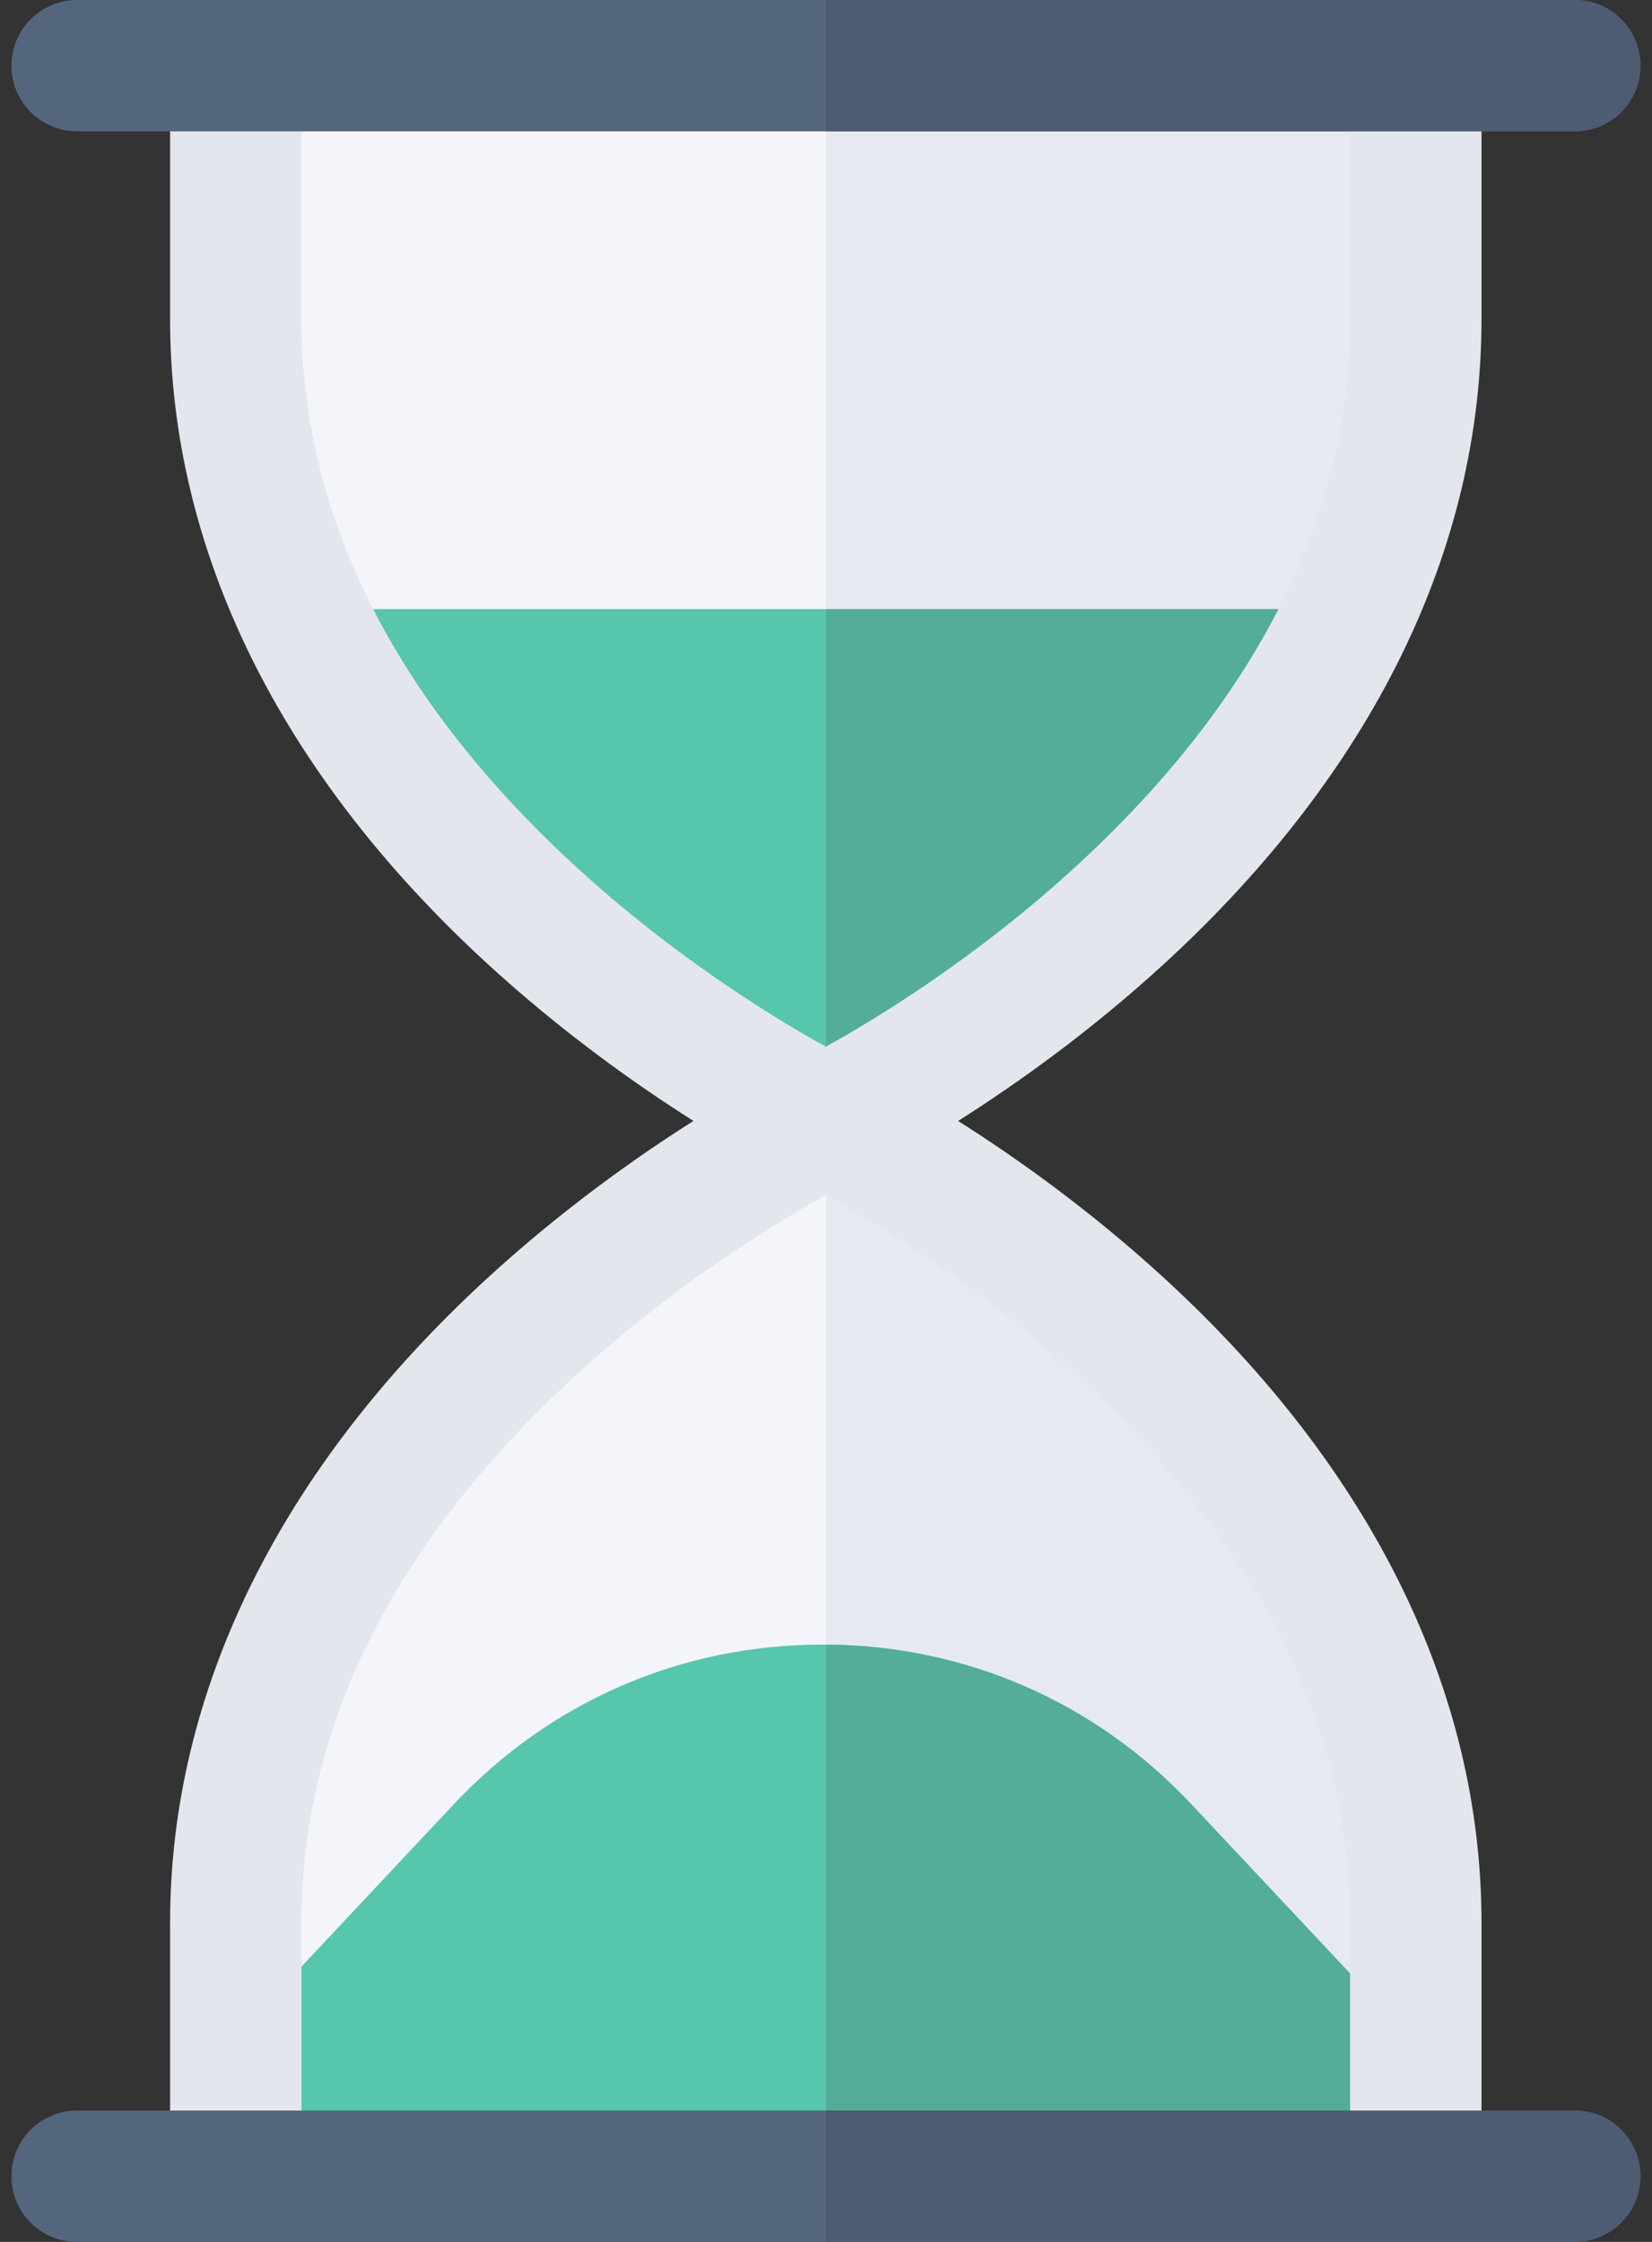 <svg width="56" height="76" viewBox="0 0 56 76" fill="none" xmlns="http://www.w3.org/2000/svg">
<rect x="0" y="0" width="56" height="76" fill="#333333" stroke="none"/>
<path d="M28.25 37.243C28.25 37.243 28.163 37.215 27.998 37.157C25.581 36.296 6.611 28.717 7.92 3.343L27.882 2.227L27.998 2.23L48.023 2.828C48.023 2.828 51.053 28.669 28.25 37.243Z" fill="#F3F5FA"/>
<path d="M48.023 73.141L27.998 73.74L27.882 73.743L7.92 72.628C6.611 47.252 25.581 39.673 27.998 38.812C28.163 38.754 28.25 38.726 28.25 38.726C51.053 47.3 48.023 73.141 48.023 73.141Z" fill="#F3F5FA"/>
<path d="M48.026 73.141L28 73.74V38.812C28.165 38.754 28.252 38.726 28.252 38.726C51.055 47.3 48.026 73.141 48.026 73.141Z" fill="#E7E9F0"/>
<path d="M28.252 37.242C28.252 37.242 28.165 37.214 28 37.156V2.229L48.026 2.827C48.026 2.827 51.055 28.669 28.252 37.242Z" fill="#E7E9F0"/>
<path d="M45.57 20.649C38.369 33.743 28.249 37.243 28.249 37.243C28.164 37.219 28.08 37.194 27.997 37.169C16.016 33.597 10.191 20.649 10.191 20.649H45.57Z" fill="#56C6AD"/>
<path d="M47.693 68.959V74.516H8.547V68.45L15.385 61.161C18.66 57.67 23.1 55.751 27.881 55.751C27.919 55.751 27.958 55.751 27.997 55.752C32.738 55.782 37.133 57.703 40.376 61.161L47.693 68.959Z" fill="#56C6AD"/>
<path d="M28.252 37.243C28.168 37.219 28.083 37.194 28 37.169V20.649H45.574C38.373 33.743 28.252 37.243 28.252 37.243Z" fill="#53AD99"/>
<path d="M47.696 68.957V74.515H28V55.751C32.741 55.781 37.136 57.701 40.38 61.16L47.696 68.957Z" fill="#53AD99"/>
<path d="M5.766 65.176V73.773H10.219V65.176C10.219 58.573 13.312 52.364 19.414 46.719C22.856 43.535 26.35 41.426 27.993 40.517C29.636 41.426 33.13 43.535 36.572 46.719C42.674 52.363 45.767 58.573 45.767 65.176V73.773H50.22V65.176C50.22 57.355 46.514 49.812 39.501 43.362C36.957 41.023 34.424 39.231 32.478 38C34.424 36.768 36.957 34.976 39.501 32.637C46.514 26.187 50.22 18.644 50.22 10.823V2.827H45.767V10.823C45.767 17.426 42.674 23.636 36.572 29.28C33.129 32.465 29.634 34.574 27.993 35.483C26.35 34.573 22.856 32.464 19.414 29.28C13.312 23.636 10.219 17.426 10.219 10.823V2.827H5.766V10.823C5.766 18.644 9.472 26.187 16.485 32.637C19.029 34.976 21.561 36.768 23.508 38C21.561 39.231 19.029 41.023 16.485 43.362C9.472 49.812 5.766 57.355 5.766 65.176Z" fill="#E3E7ED"/>
<path d="M55.608 2.227C55.608 3.456 54.612 4.453 53.382 4.453H2.613C1.383 4.453 0.387 3.456 0.387 2.227C0.387 0.998 1.383 0 2.613 0H53.382C54.612 0 55.608 0.998 55.608 2.227Z" fill="#54657E"/>
<path d="M55.608 73.773C55.608 75.002 54.612 76 53.382 76H2.613C1.383 76 0.387 75.002 0.387 73.773C0.387 72.544 1.383 71.547 2.613 71.547H53.382C54.612 71.547 55.608 72.544 55.608 73.773Z" fill="#54657E"/>
<path d="M55.611 73.773C55.611 75.002 54.615 76 53.384 76H28V71.547H53.384C54.615 71.547 55.611 72.544 55.611 73.773Z" fill="#4D5C72"/>
<path d="M28 4.453V0H53.384C54.615 0 55.611 0.998 55.611 2.227C55.611 3.456 54.615 4.453 53.384 4.453H28Z" fill="#4D5C72"/>
</svg>
